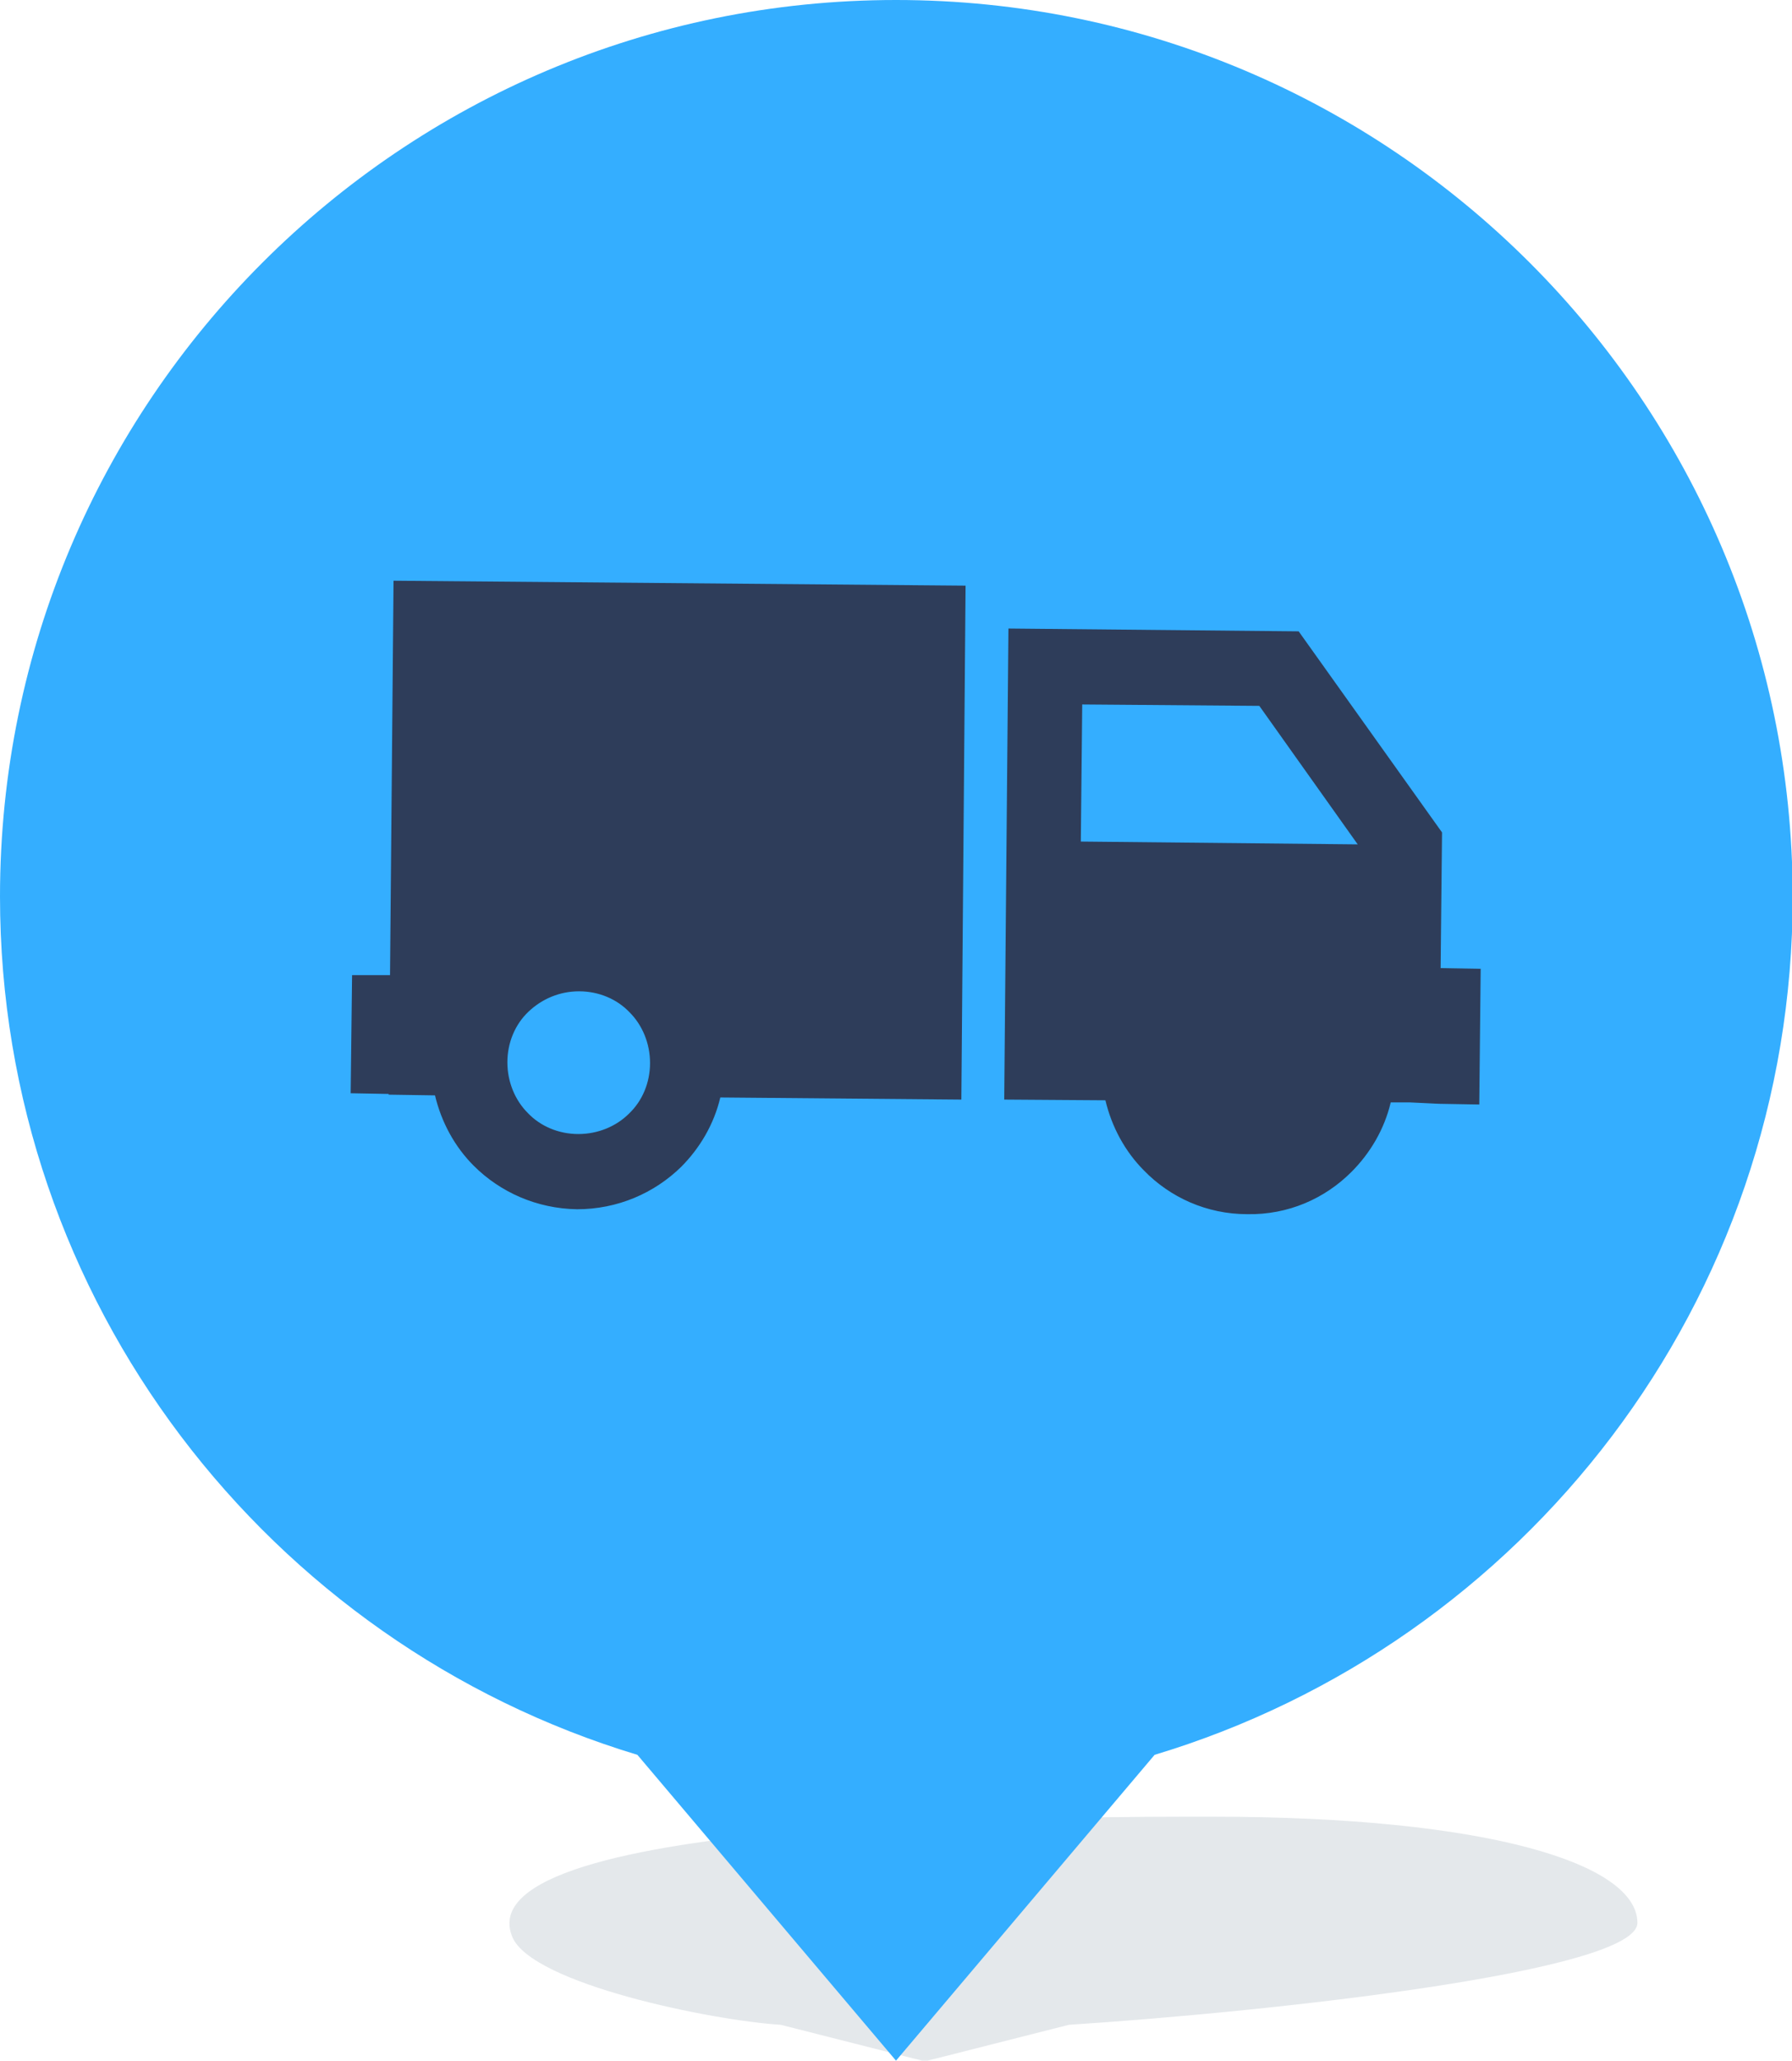 <svg xmlns="http://www.w3.org/2000/svg" width="255" height="293.1" viewBox="0 0 255 293.1"><path opacity=".2" fill="#78909C" d="M172.5 258.4c-16.6 0-106.8-.3-99.6 17.1 2.8 6.7 28.5 11.9 38.2 12.5l20.5 5.2 20.5-5.2c29.3-1.9 80.9-7.6 80.9-14.5 0-8.4-21.2-15.1-60.5-15.1z"/><path fill="#34AEFF" d="M127.5 0C57.1 0 0 57.1 0 127.5c0 57.6 38.3 106.3 90.7 122.1l36.8 43.5 36.8-43.5c52.5-15.8 90.8-64.4 90.8-122.1C255 57.1 197.9 0 127.5 0z"/><g fill="#2E3D5A"><path d="M193.2 120.1l-39.4-.4.2-19.5 25.2.2 14 19.7zm-22.8 24.7c-1.9 1.8-3 4.4-3 7.2s1.1 5.4 2.9 7.2c1.8 1.9 4.4 3 7.2 3s5.4-1.1 7.2-2.9c1.9-1.8 3-4.4 3-7.2s-1.1-5.4-2.9-7.2c-1.8-1.9-4.4-3-7.2-3-2.8-.1-5.3 1.1-7.2 2.9zm34.4 12.2l5.7.1.2-19.3-5.7-.1.2-19.3-20.4-28.6-41.3-.4-.6 67 14.4.1c.9 3.8 2.8 7.3 5.5 10 3.7 3.8 8.9 6.2 14.7 6.2 5.8.1 11-2.2 14.8-6 2.7-2.7 4.7-6.1 5.6-9.9h2.7l4.2.2zM75.2 143.9c-1.9 1.8-3 4.4-3 7.2s1.1 5.4 2.9 7.2c1.8 1.9 4.4 3 7.2 3s5.4-1.1 7.2-2.9c1.9-1.8 3-4.4 3-7.2s-1.1-5.4-2.9-7.2c-1.8-1.9-4.4-3-7.2-3s-5.3 1.1-7.2 2.9zm61.6 12.5l-34.3-.3c-.9 3.8-2.9 7.2-5.6 9.9-3.8 3.7-9 6-14.8 6-5.7-.1-10.9-2.4-14.7-6.2-2.7-2.7-4.6-6.2-5.5-10l-6.6-.1v-.1l-5.4-.1.2-16.8h5.4l.5-56.1 81.4.7-.6 73.1z"/></g></svg>